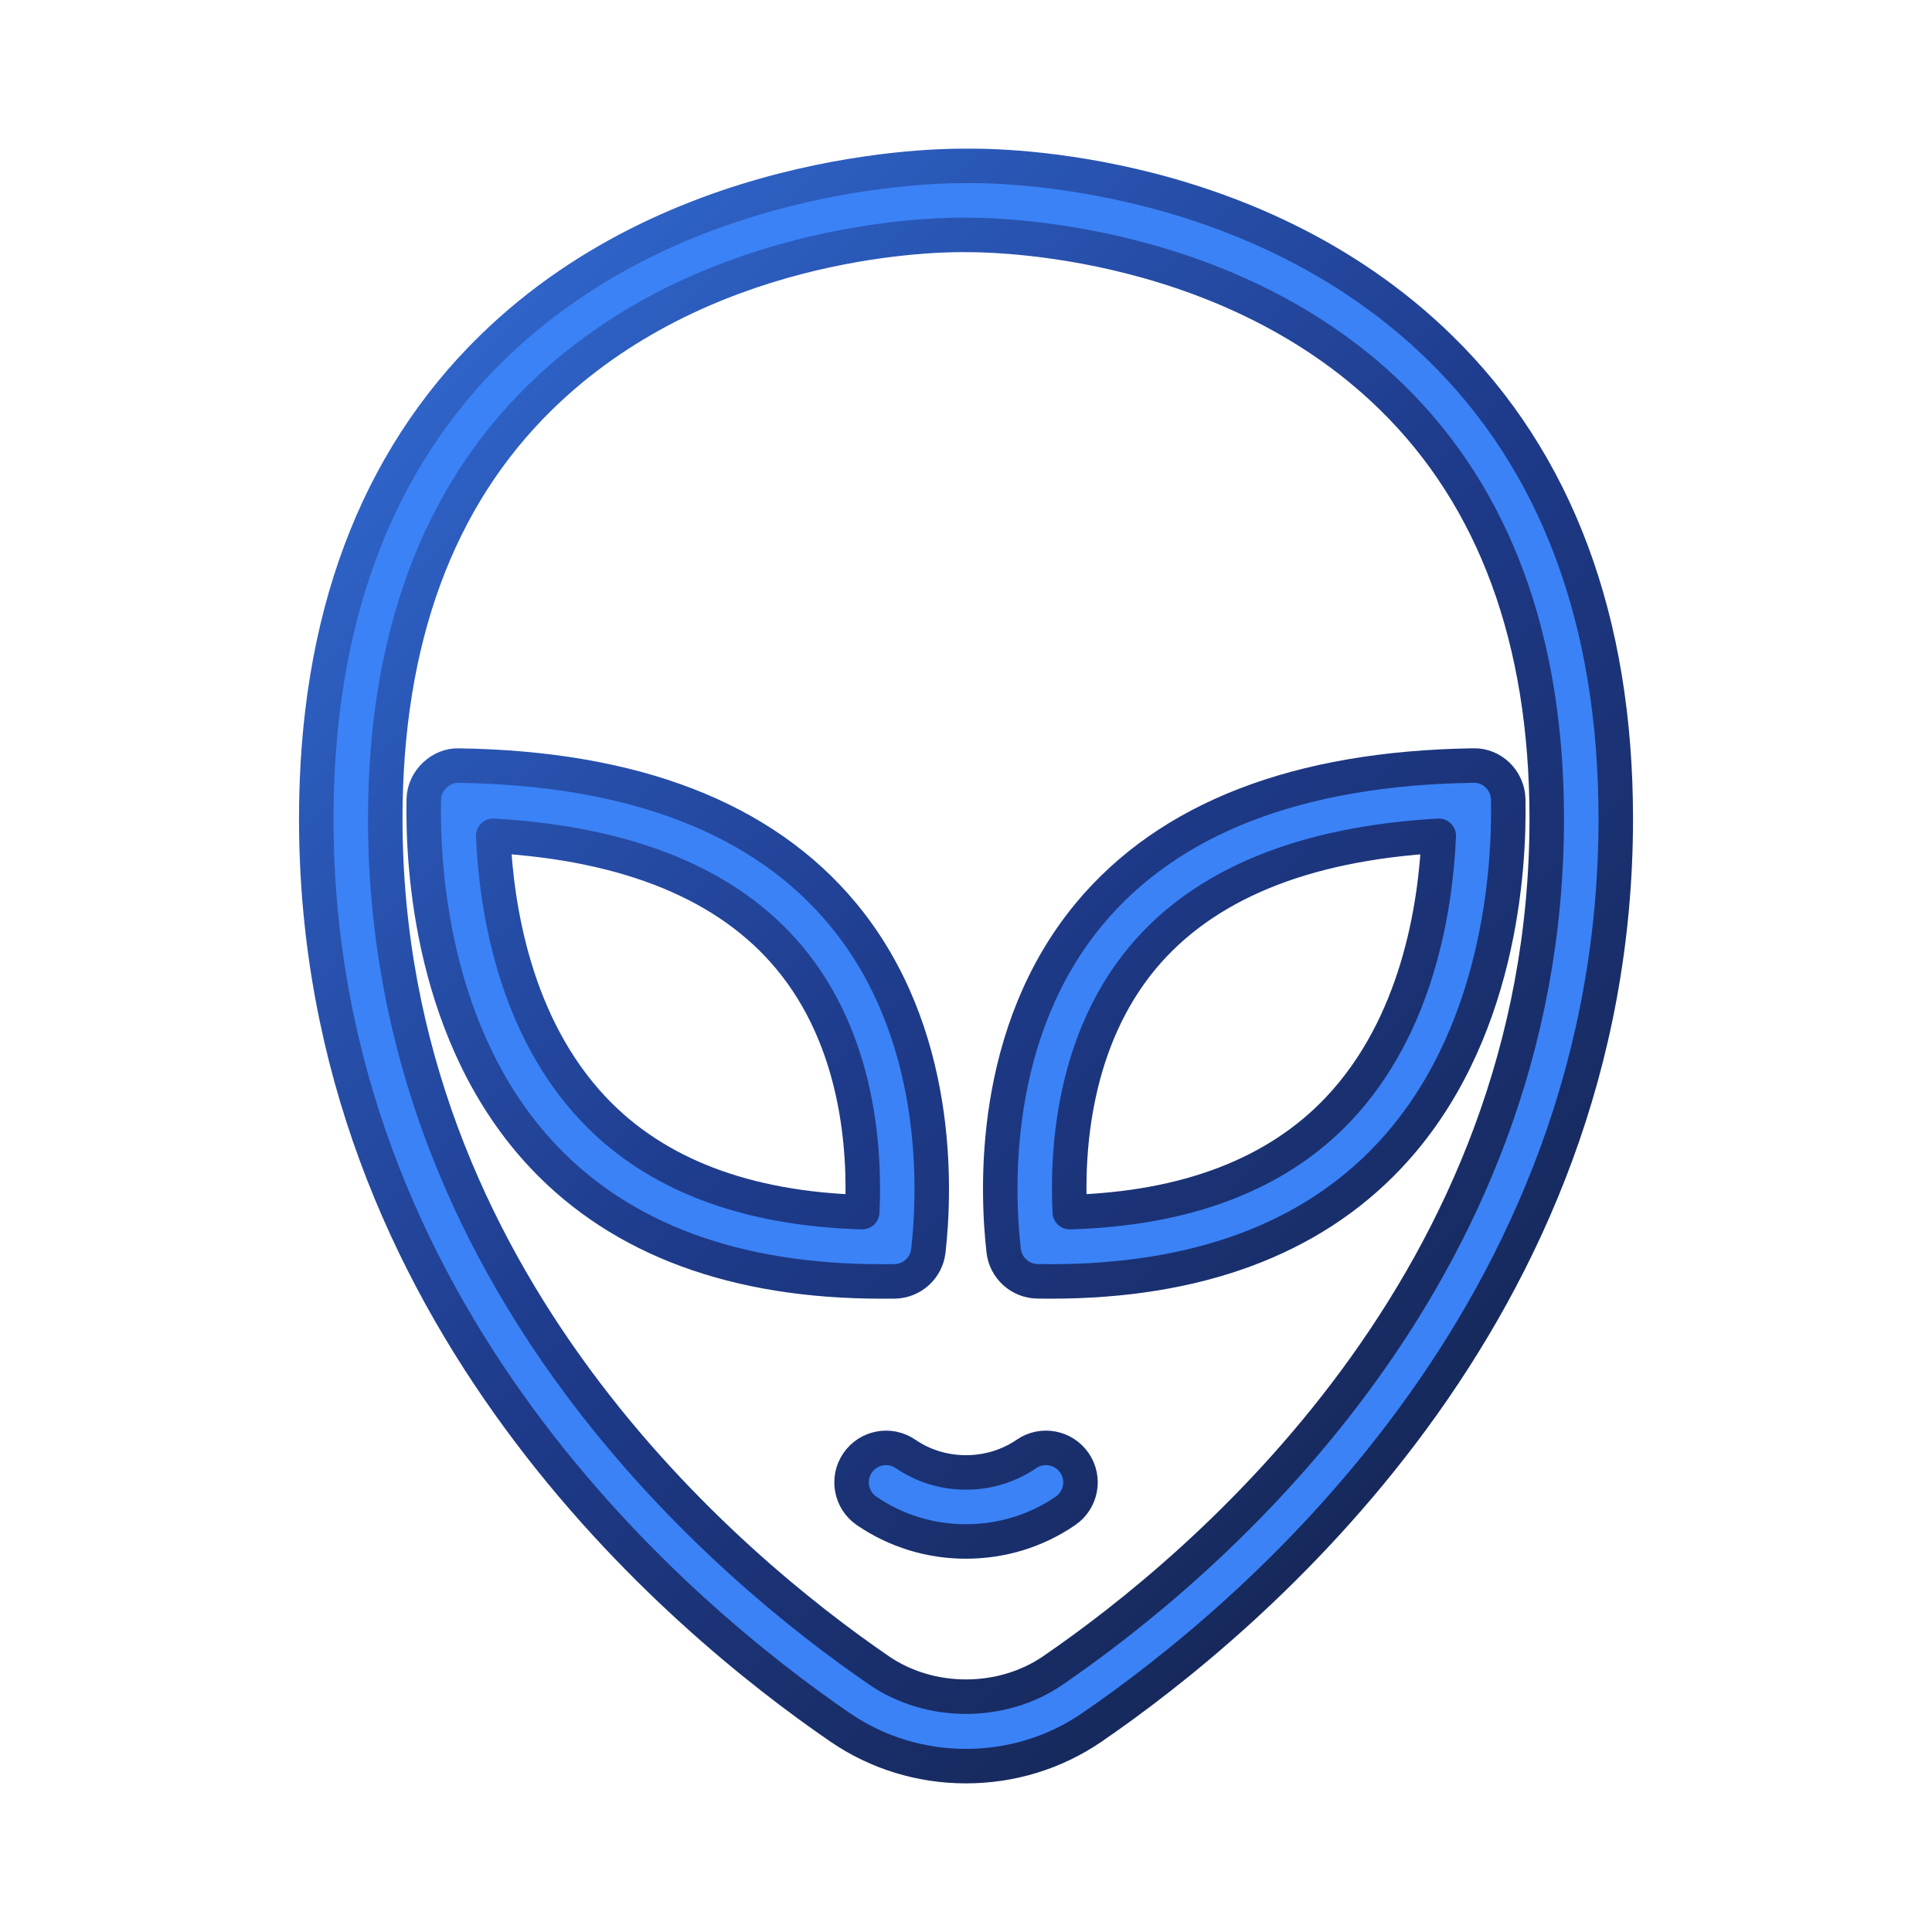 <svg id="Слой_1" enable-background="new 0 0 56 56" height="512" viewBox="0 0 56 56" width="512" xmlns="http://www.w3.org/2000/svg">
	<defs>
				<linearGradient id="vibeStroke" x1="0" y1="0" x2="56" y2="56" gradientUnits="userSpaceOnUse">
					<stop offset="0%" stop-color="#3b82f6"/>
					<stop offset="50%" stop-color="#1e3a8a"/>
					<stop offset="100%" stop-color="#0f172a"/>
				</linearGradient>
	</defs>
  <g id="XMLID_7438_" fill="#3b82f6" stroke="url(#vibeStroke)" stroke-width="1" stroke-linejoin="round" stroke-linecap="round">
		<path id="XMLID_9_" d="m25.548 37.143c-4.23 0-7.524-1.216-9.795-3.616-3.246-3.432-3.508-8.386-3.47-10.356.011-.551.505-1.001 1.015-.98 5.08.075 8.826 1.524 11.134 4.308 2.844 3.431 2.679 7.965 2.477 9.755-.057.499-.475.879-.977.888-.129 0-.257.001-.384.001zm-11.252-12.917c.089 2.061.612 5.497 2.91 7.925 1.781 1.884 4.398 2.886 7.786 2.983.088-1.846-.119-4.972-2.1-7.361-1.767-2.13-4.656-3.322-8.596-3.547z"/>
		<path id="XMLID_6_" d="m30.452 37.143c-.127 0-.255-.001-.383-.003-.503-.009-.92-.389-.977-.887-.204-1.791-.369-6.324 2.476-9.756 2.309-2.783 6.054-4.232 11.134-4.307.541-.021 1.003.43 1.015.98.038 1.971-.224 6.925-3.47 10.356-2.271 2.401-5.565 3.617-9.795 3.617zm2.655-9.37c-1.98 2.39-2.188 5.516-2.099 7.361 3.387-.098 6.003-1.1 7.785-2.983 2.298-2.429 2.821-5.864 2.91-7.925-3.938.225-6.828 1.417-8.596 3.547z"/>
		<path id="XMLID_3_" d="m28 51.192c-1.314 0-2.576-.389-3.648-1.123-4.565-3.13-15.185-11.961-15.185-26.338 0-5.754 1.715-10.347 5.098-13.652 5.617-5.489 13.686-5.269 13.77-5.269.276-.003 8.125-.179 13.702 5.269 3.382 3.304 5.097 7.897 5.097 13.652 0 14.375-10.619 23.207-15.185 26.338-1.073.735-2.335 1.123-3.649 1.123zm-.129-44.384c-1.099 0-7.591.19-12.208 4.702-2.983 2.915-4.496 7.026-4.496 12.222 0 13.426 10.012 21.737 14.316 24.688 1.476 1.012 3.559 1.012 5.035 0 4.305-2.95 14.315-11.264 14.315-24.688 0-5.196-1.513-9.308-4.495-12.222-4.974-4.86-12.235-4.695-12.308-4.7-.011 0-.066-.002-.159-.002z"/>
		<path id="XMLID_2_" d="m27.994 44.68c-1.034 0-2.028-.307-2.876-.887-.456-.312-.572-.935-.26-1.39.312-.456.933-.572 1.39-.261.513.352 1.118.537 1.748.537h.004c.634 0 1.24-.186 1.754-.537.454-.312 1.079-.194 1.39.261.312.455.195 1.078-.261 1.39-.847.58-1.844.887-2.882.887-.003 0-.005 0-.007 0z"/>
	</g>
</svg>